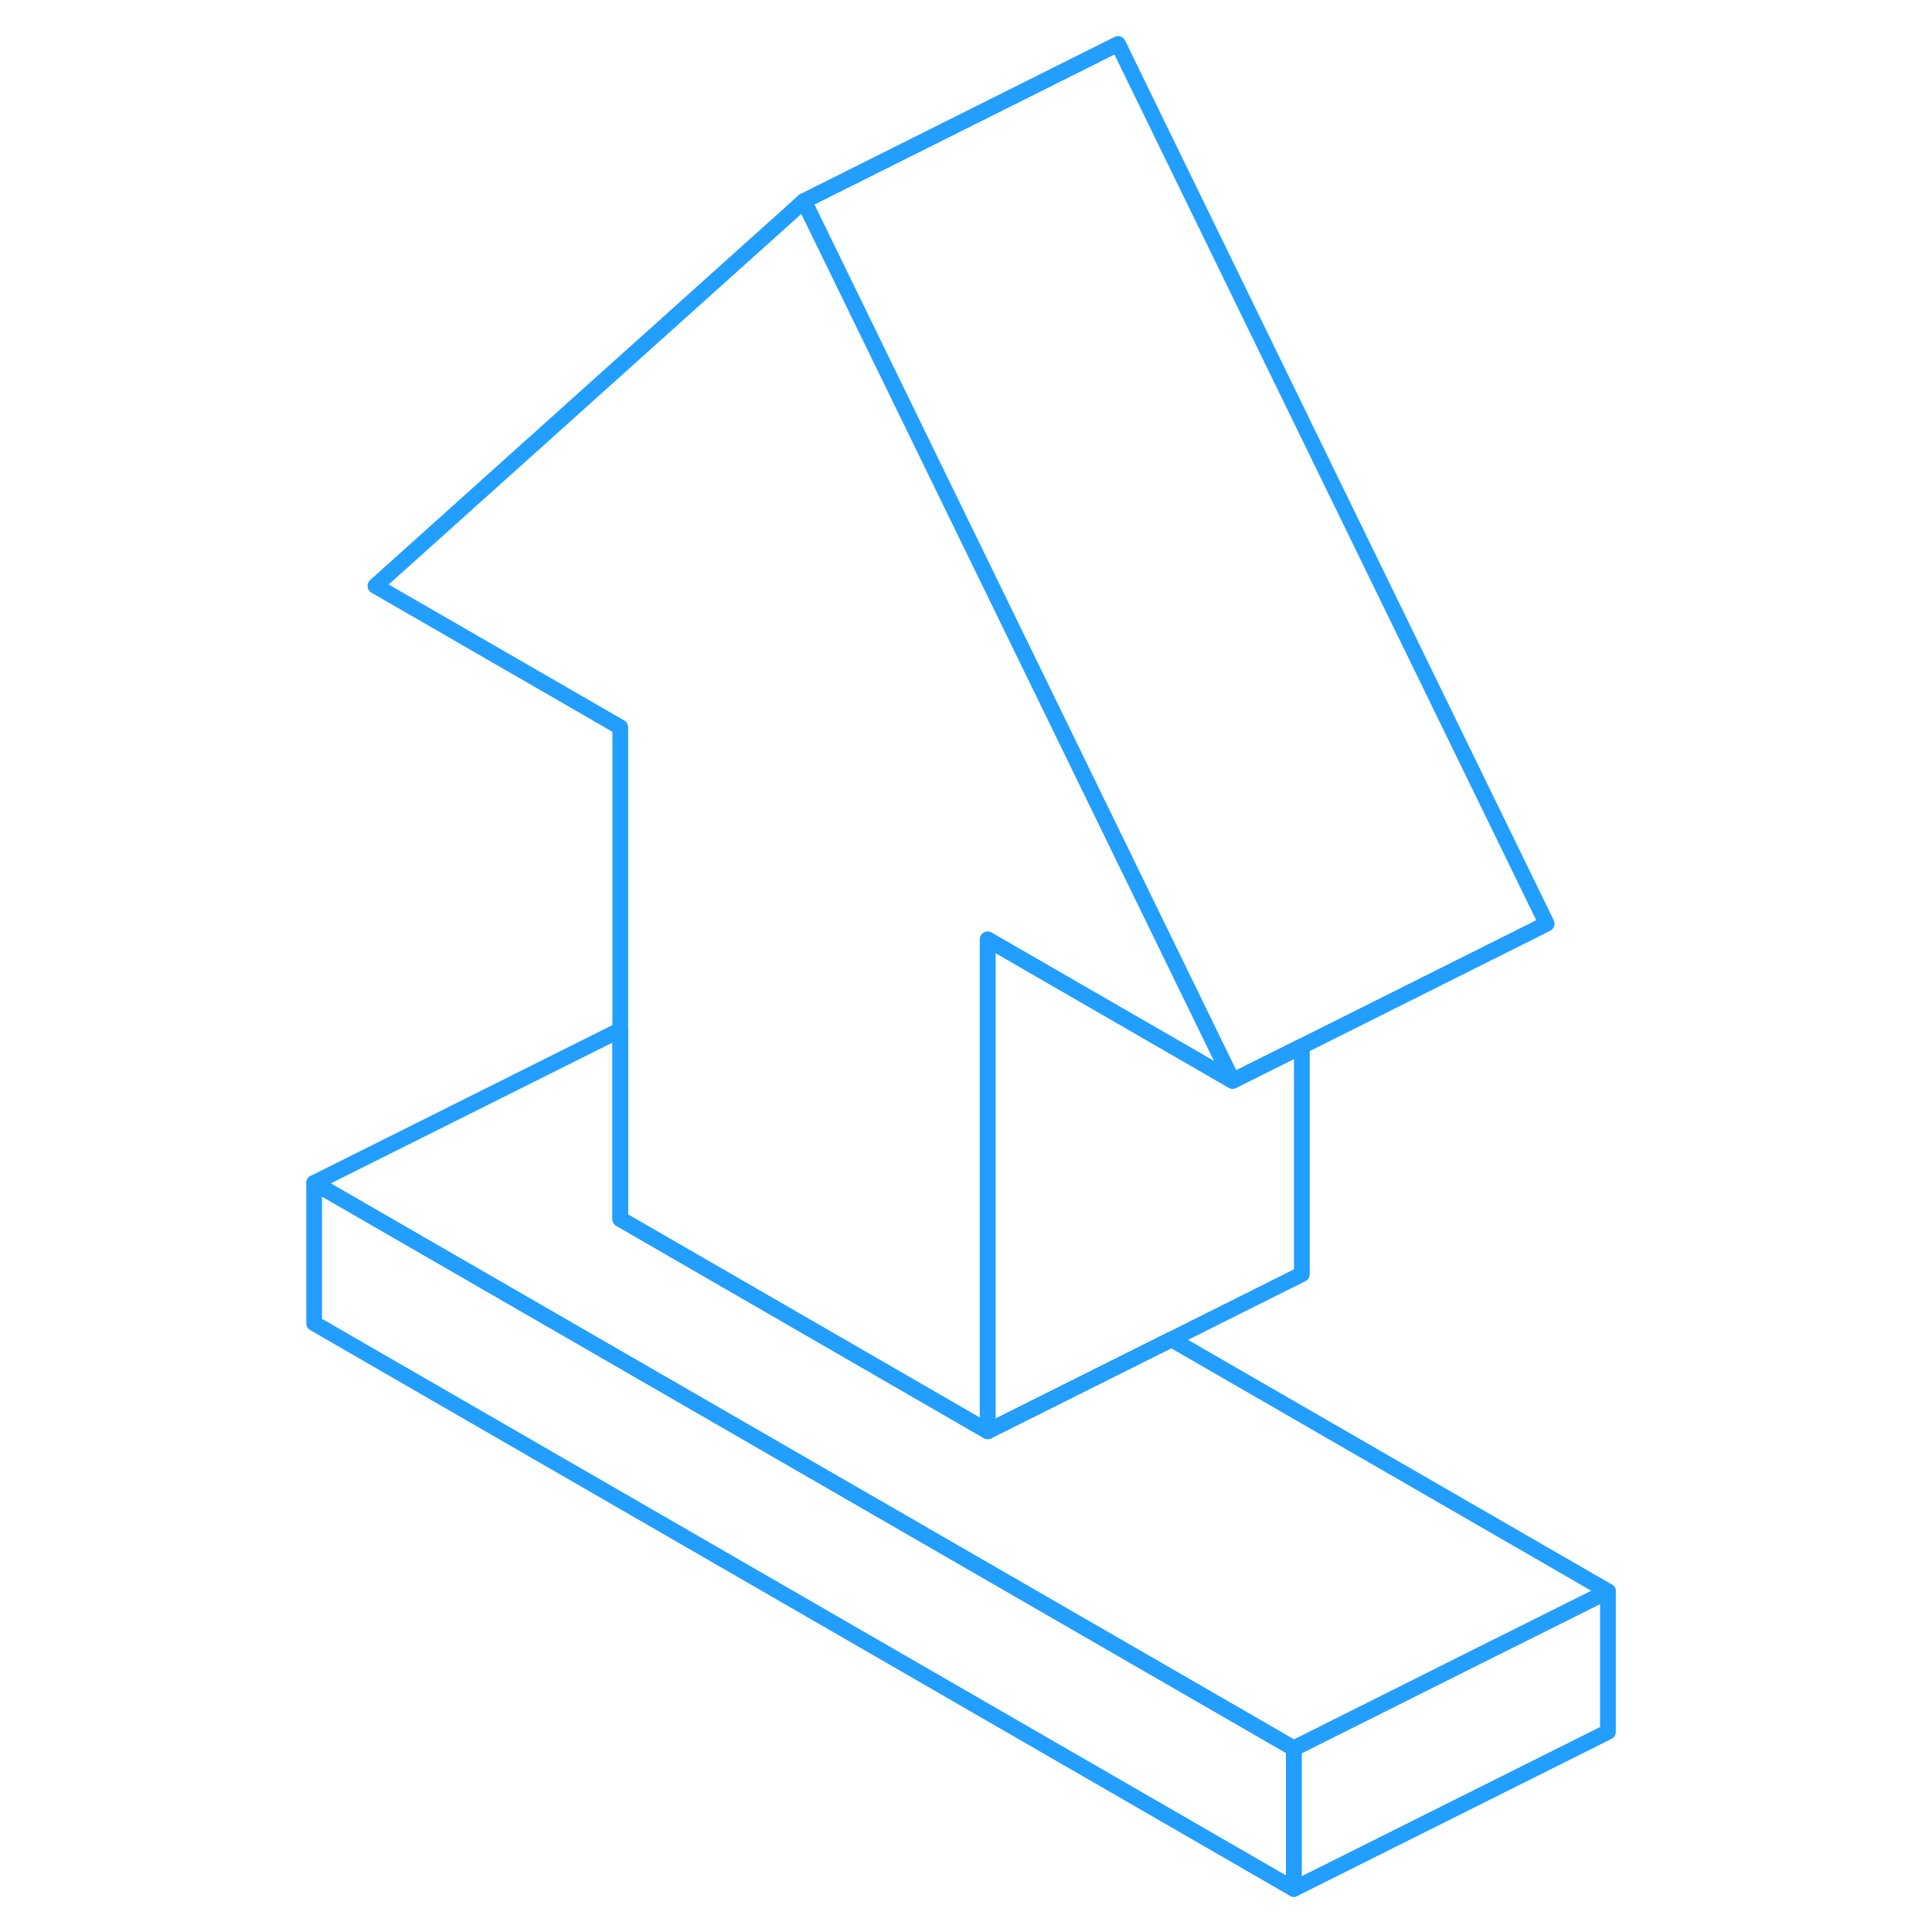 <svg width="48" height="48" viewBox="0 0 87 123" fill="none" xmlns="http://www.w3.org/2000/svg" stroke-width="1px" stroke-linecap="round" stroke-linejoin="round"><path d="M2 75.31V84.25L64.37 120.26V111.31L2 75.31Z" stroke="#229EFF" stroke-linejoin="round"/><path d="M60.47 68.81L44.88 59.81V91.12L21.49 77.61V46.3L5.9 37.3L33.18 12.8L35.88 18.34L60.47 68.81Z" stroke="#229EFF" stroke-linejoin="round"/><path d="M84.369 101.31V110.26L64.369 120.26V111.31L76.059 105.46L84.369 101.31Z" stroke="#229EFF" stroke-linejoin="round"/><path d="M84.37 101.31L76.06 105.46L64.37 111.31L2 75.31L21.49 65.57V77.61L44.88 91.12L48.28 89.42L56.58 85.27L84.37 101.31Z" stroke="#229EFF" stroke-linejoin="round"/><path d="M80.47 58.81L64.88 66.61L60.47 68.81L35.88 18.34L33.18 12.8L53.18 2.8L80.47 58.81Z" stroke="#229EFF" stroke-linejoin="round"/><path d="M64.881 66.61V81.12L56.581 85.27L48.281 89.42L44.881 91.12V59.81L60.471 68.81L64.881 66.61Z" stroke="#229EFF" stroke-linejoin="round"/></svg>
